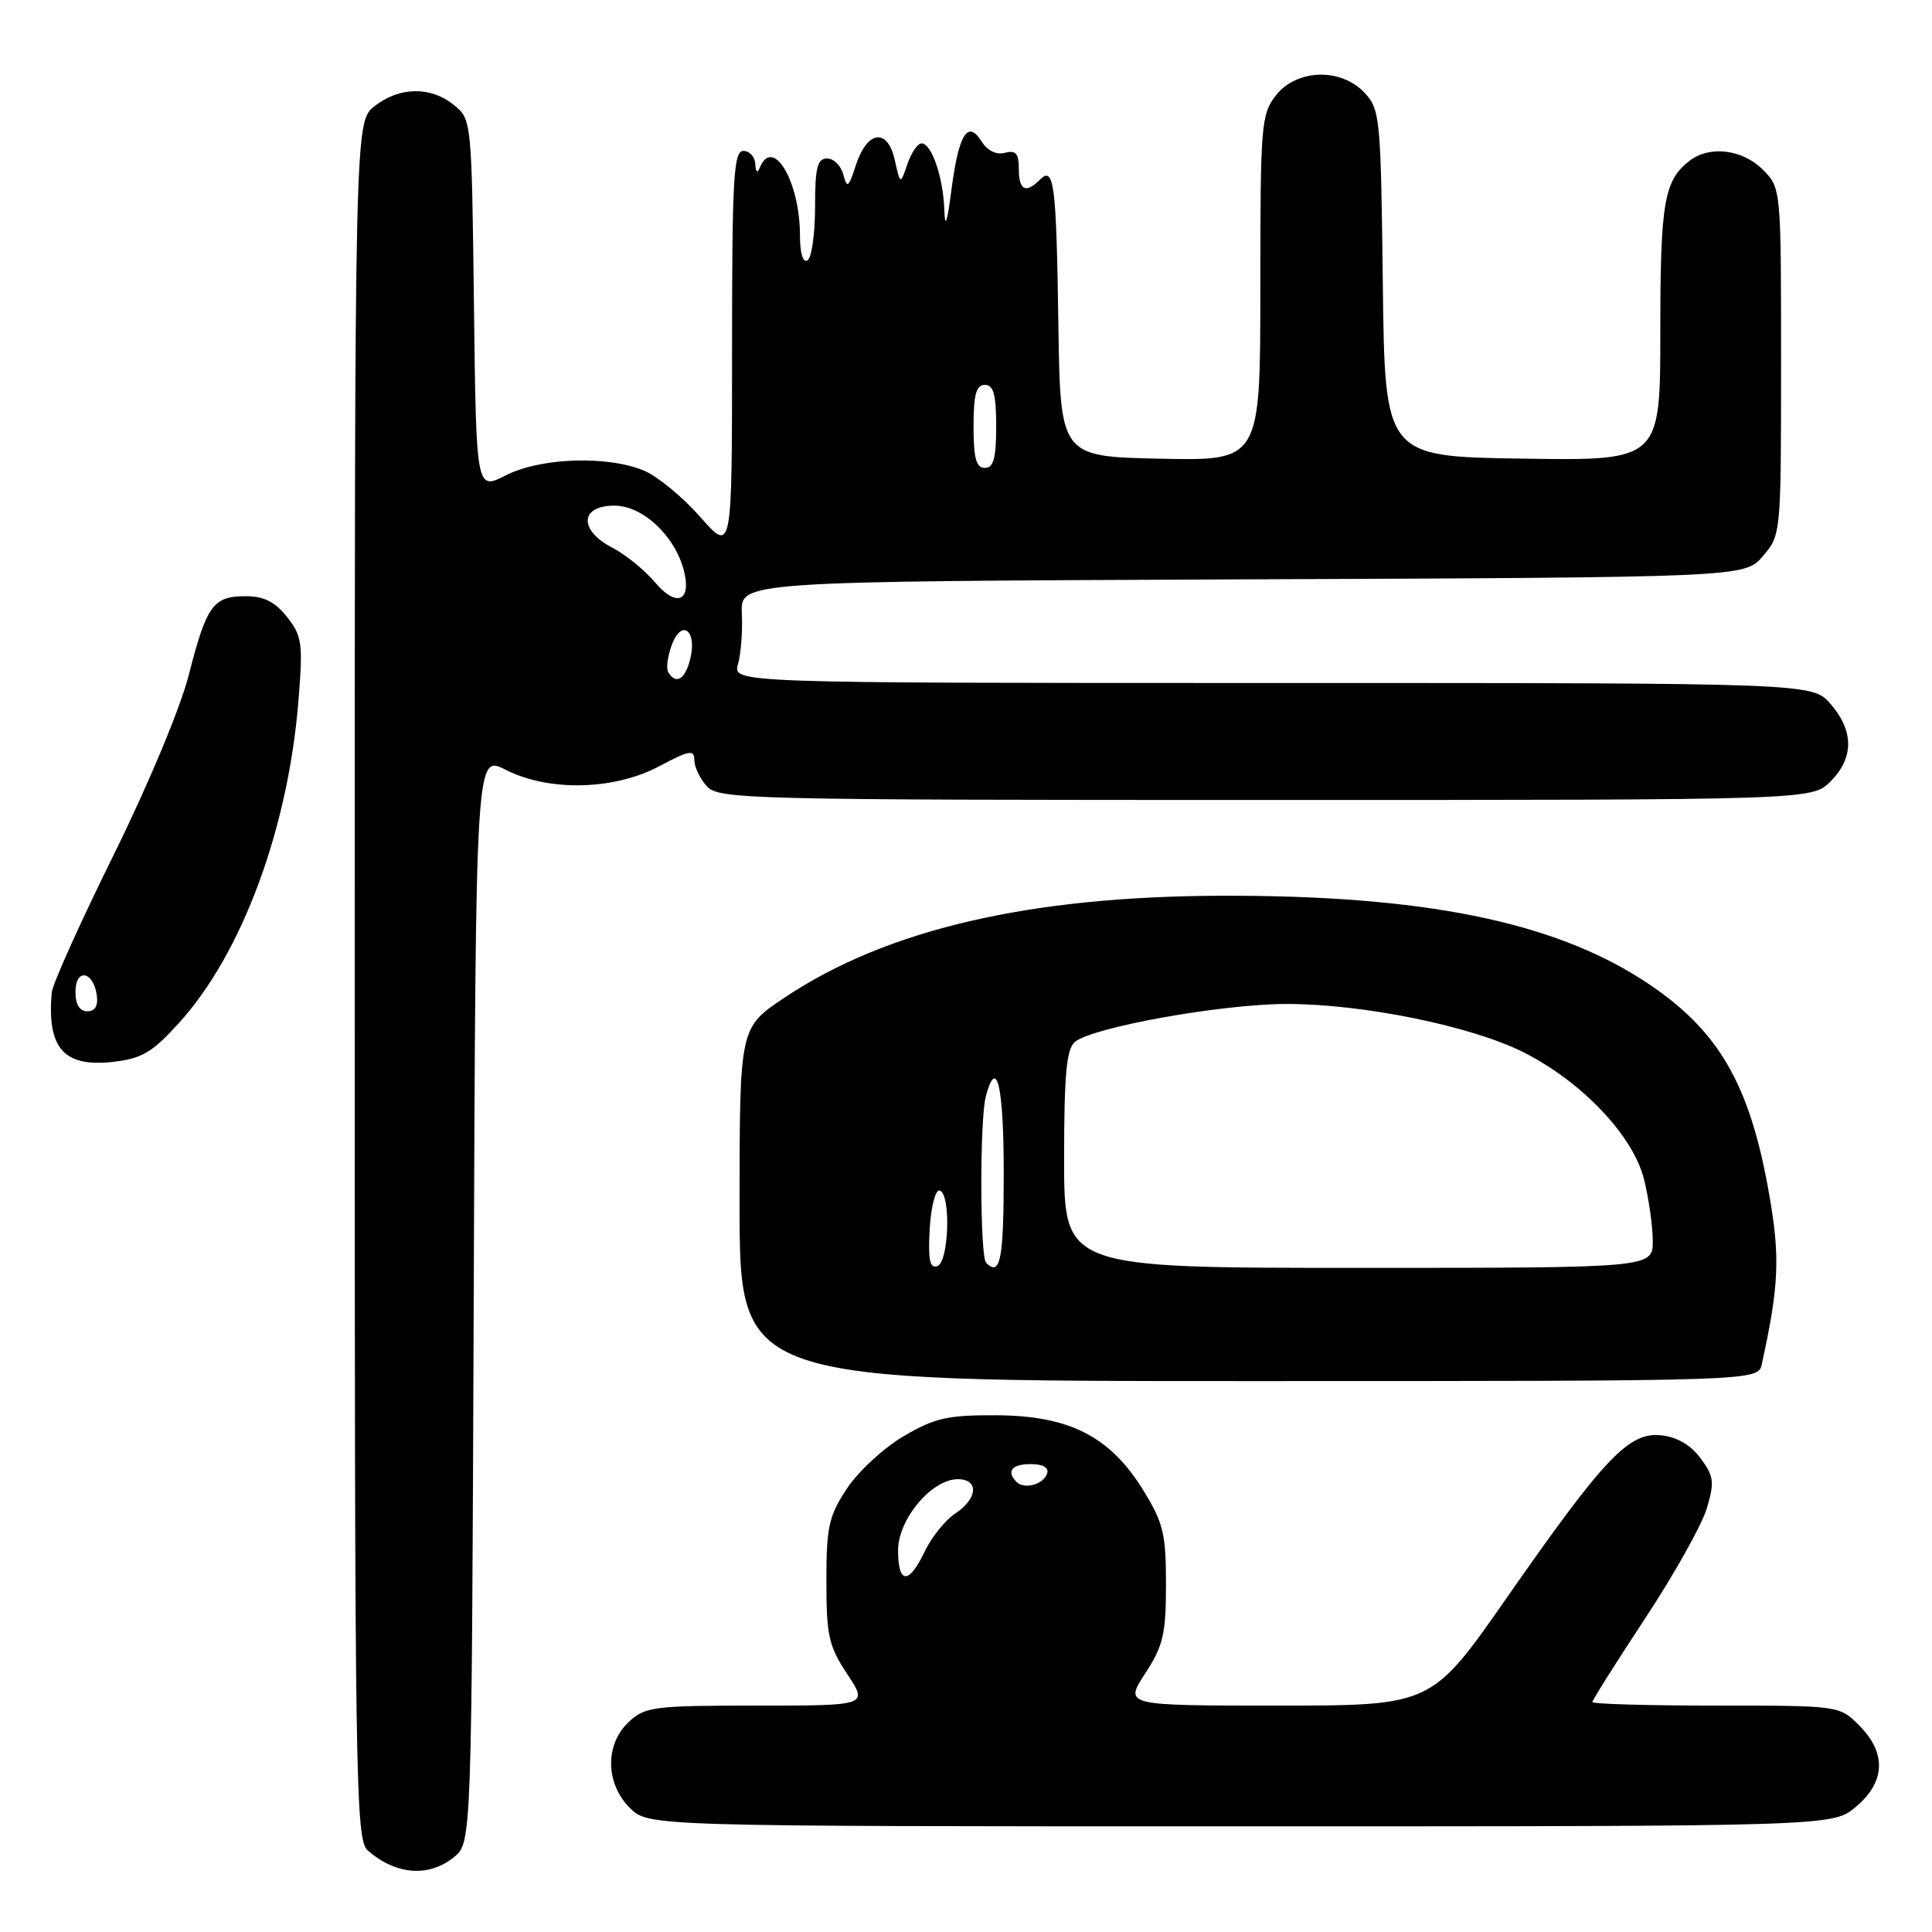 <?xml version="1.0" encoding="UTF-8" standalone="no"?>
<!DOCTYPE svg PUBLIC "-//W3C//DTD SVG 1.1//EN" "http://www.w3.org/Graphics/SVG/1.1/DTD/svg11.dtd" >
<svg xmlns="http://www.w3.org/2000/svg" xmlns:xlink="http://www.w3.org/1999/xlink" version="1.1" viewBox="0 0 256 256">
 <g >
 <path fill="currentColor"
d=" M 60.14 246.09 C 62.50 244.18 62.50 244.18 62.77 172.08 C 63.04 99.98 63.04 99.98 66.98 101.99 C 72.71 104.91 81.35 104.72 87.35 101.53 C 91.33 99.41 92.00 99.29 92.00 100.70 C 92.00 101.60 92.74 103.17 93.65 104.17 C 95.23 105.91 98.84 106.00 167.70 106.00 C 240.09 106.00 240.09 106.00 242.55 103.55 C 245.65 100.44 245.67 96.89 242.59 93.31 C 240.17 90.50 240.17 90.50 168.63 90.50 C 97.09 90.50 97.09 90.50 97.79 88.00 C 98.18 86.62 98.41 83.60 98.30 81.27 C 98.10 77.04 98.10 77.04 164.63 76.77 C 231.17 76.50 231.17 76.50 233.59 73.69 C 235.99 70.90 236.00 70.76 236.00 47.90 C 236.00 24.91 236.00 24.91 233.55 22.45 C 230.88 19.79 226.54 19.26 223.91 21.28 C 220.49 23.91 220.00 26.74 220.00 43.96 C 220.00 61.05 220.00 61.05 201.75 60.77 C 183.50 60.50 183.50 60.50 183.23 37.54 C 182.97 15.61 182.87 14.49 180.81 12.29 C 177.67 8.96 171.83 9.13 169.07 12.63 C 167.11 15.13 167.00 16.52 167.00 38.16 C 167.00 61.06 167.00 61.06 153.75 60.78 C 140.50 60.50 140.50 60.50 140.24 43.00 C 139.97 24.23 139.67 21.93 137.77 23.83 C 135.91 25.69 135.00 25.21 135.00 22.38 C 135.00 20.33 134.60 19.87 133.16 20.25 C 132.02 20.55 130.84 19.97 130.07 18.75 C 128.24 15.82 127.04 17.74 126.08 25.09 C 125.50 29.58 125.22 30.39 125.13 27.82 C 124.98 23.48 123.44 19.00 122.11 19.00 C 121.59 19.00 120.75 20.24 120.23 21.75 C 119.30 24.50 119.30 24.50 118.56 21.19 C 117.60 16.91 114.91 17.28 113.40 21.90 C 112.44 24.87 112.24 25.02 111.75 23.14 C 111.44 21.96 110.47 21.00 109.59 21.00 C 108.30 21.00 108.00 22.21 108.00 27.44 C 108.00 30.98 107.55 34.16 107.00 34.50 C 106.40 34.87 106.00 33.56 106.00 31.21 C 106.00 24.01 102.39 17.96 100.66 22.25 C 100.36 23.00 100.13 22.80 100.08 21.75 C 100.04 20.79 99.33 20.00 98.50 20.00 C 97.20 20.00 97.00 23.63 97.00 46.64 C 97.00 73.28 97.00 73.28 92.79 68.50 C 90.48 65.88 87.12 63.11 85.33 62.36 C 80.46 60.33 71.63 60.64 67.01 62.99 C 63.10 64.99 63.10 64.99 62.80 40.41 C 62.50 15.94 62.49 15.81 60.14 13.91 C 57.06 11.42 52.93 11.48 49.63 14.07 C 47.00 16.15 47.00 16.15 47.00 129.92 C 47.00 237.02 47.10 243.78 48.75 245.21 C 52.47 248.45 56.81 248.78 60.14 246.09 Z  M 245.92 239.41 C 249.84 236.12 249.99 232.27 246.36 228.64 C 243.73 226.00 243.71 226.00 227.36 226.00 C 218.36 226.00 211.00 225.79 211.00 225.53 C 211.00 225.26 214.14 220.29 217.98 214.46 C 221.82 208.64 225.49 202.09 226.15 199.90 C 227.20 196.37 227.11 195.62 225.32 193.21 C 224.00 191.44 222.18 190.39 220.06 190.18 C 215.81 189.76 212.57 193.18 199.60 211.79 C 189.69 226.00 189.69 226.00 169.33 226.00 C 148.97 226.00 148.97 226.00 151.74 221.75 C 154.14 218.06 154.50 216.50 154.50 209.92 C 154.50 203.22 154.15 201.77 151.46 197.42 C 147.07 190.32 141.67 187.57 132.00 187.53 C 125.55 187.50 123.83 187.89 119.73 190.31 C 117.10 191.85 113.73 194.97 112.23 197.23 C 109.82 200.87 109.50 202.30 109.50 209.50 C 109.50 216.72 109.81 218.12 112.26 221.82 C 115.03 226.00 115.03 226.00 100.33 226.00 C 86.61 226.00 85.47 226.15 83.31 228.17 C 80.14 231.15 80.21 236.30 83.45 239.55 C 85.91 242.00 85.91 242.00 164.38 242.00 C 242.85 242.00 242.85 242.00 245.92 239.41 Z  M 233.45 180.75 C 235.72 170.38 235.89 166.62 234.43 158.28 C 231.85 143.46 227.63 136.30 217.70 129.88 C 205.62 122.08 188.48 118.63 162.00 118.69 C 136.39 118.75 117.50 123.14 103.94 132.20 C 98.00 136.17 98.00 136.17 98.00 159.58 C 98.00 183.00 98.00 183.00 165.48 183.00 C 232.96 183.00 232.96 183.00 233.45 180.75 Z  M 23.74 135.52 C 32.08 126.31 38.19 109.79 39.55 92.81 C 40.16 85.22 40.02 84.26 38.03 81.75 C 36.44 79.74 34.96 79.00 32.55 79.00 C 28.24 79.00 27.38 80.20 25.02 89.41 C 23.90 93.82 19.64 104.01 15.05 113.30 C 10.65 122.21 6.96 130.40 6.86 131.50 C 6.20 138.87 8.45 141.43 14.93 140.71 C 18.80 140.27 20.15 139.48 23.74 135.52 Z  M 88.55 89.08 C 88.24 88.58 88.46 86.93 89.03 85.42 C 90.36 81.93 92.40 83.56 91.45 87.36 C 90.77 90.04 89.58 90.75 88.55 89.08 Z  M 86.79 77.16 C 85.42 75.54 82.89 73.48 81.15 72.58 C 76.67 70.26 76.82 67.00 81.41 67.00 C 85.18 67.00 89.47 71.03 90.63 75.65 C 91.65 79.71 89.61 80.51 86.79 77.16 Z  M 129.00 56.50 C 129.00 52.28 129.35 51.00 130.50 51.00 C 131.65 51.00 132.00 52.28 132.00 56.50 C 132.00 60.72 131.65 62.00 130.50 62.00 C 129.35 62.00 129.00 60.72 129.00 56.50 Z  M 119.00 205.42 C 119.00 201.30 123.46 196.00 126.92 196.00 C 129.75 196.00 129.55 198.59 126.59 200.54 C 125.26 201.41 123.44 203.67 122.54 205.56 C 120.43 210.00 119.00 209.94 119.00 205.42 Z  M 134.70 196.37 C 133.30 194.96 134.06 194.00 136.58 194.00 C 138.21 194.00 139.01 194.47 138.75 195.25 C 138.27 196.70 135.73 197.40 134.70 196.37 Z  M 123.19 162.85 C 123.36 159.91 123.95 157.61 124.50 157.75 C 126.03 158.13 125.75 167.25 124.19 167.77 C 123.20 168.10 122.96 166.91 123.19 162.85 Z  M 130.67 167.33 C 129.84 166.50 129.81 148.32 130.63 145.25 C 132.07 139.88 133.00 143.90 133.00 155.50 C 133.00 166.93 132.55 169.22 130.67 167.33 Z  M 141.00 153.62 C 141.00 142.38 141.31 138.99 142.43 138.06 C 144.79 136.10 161.94 133.03 170.50 133.03 C 180.65 133.03 195.04 135.97 201.93 139.46 C 209.65 143.38 216.38 150.47 217.83 156.22 C 218.47 158.79 219.00 162.49 219.00 164.44 C 219.00 168.00 219.00 168.00 180.00 168.00 C 141.00 168.00 141.00 168.00 141.00 153.62 Z  M 10.00 131.42 C 10.00 128.28 12.35 128.63 12.82 131.83 C 13.03 133.27 12.61 134.00 11.57 134.00 C 10.55 134.00 10.00 133.10 10.00 131.42 Z "/>
</g>
</svg>